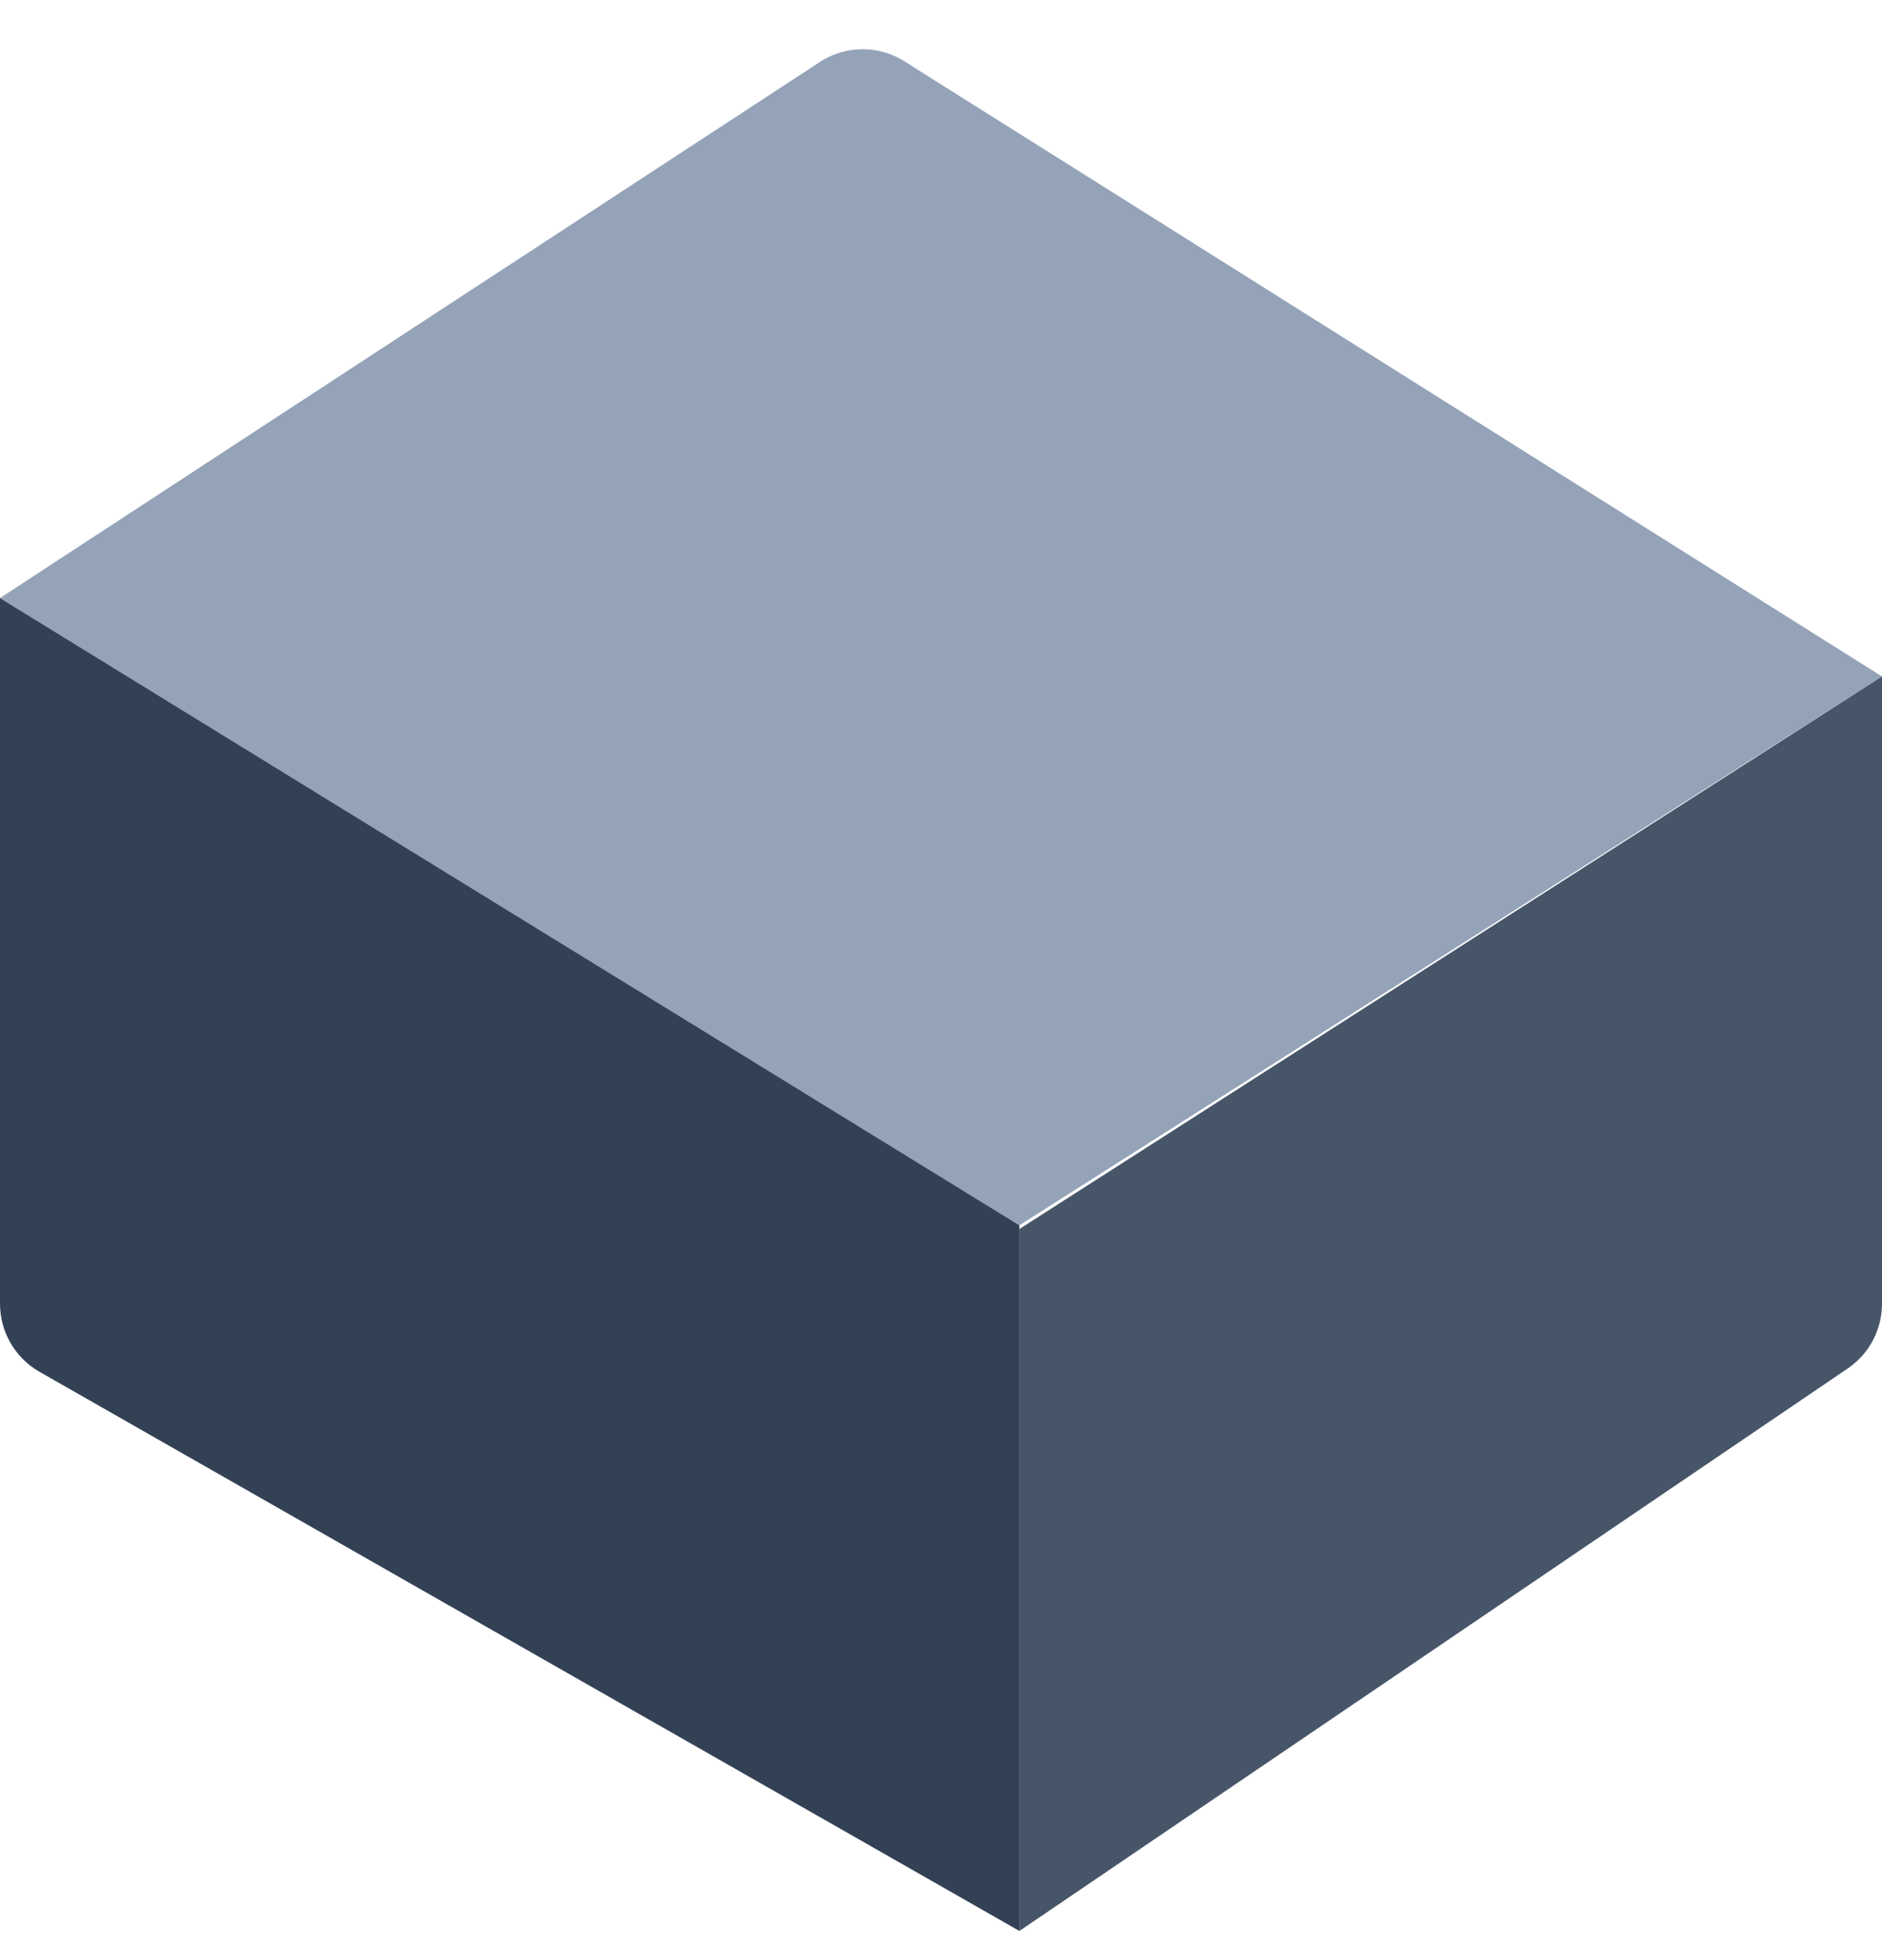 <svg width="24" height="25" viewBox="0 0 24 25" fill="none" xmlns="http://www.w3.org/2000/svg">
<path d="M13 15.628L24 8.628L11.504 0.764C11.189 0.58 10.798 0.583 10.485 0.771L0 7.628L13 15.628Z" fill="#94A3B8"/>
<path d="M13 15.628L0 7.628V16.628C0 16.983 0.189 17.313 0.496 17.492L13 24.628V15.628Z" fill="#334155"/>
<path d="M13 15.675V24.628L23.573 17.447C23.841 17.26 24 16.954 24 16.628V8.628L13 15.675Z" fill="#475569"/>
</svg>
